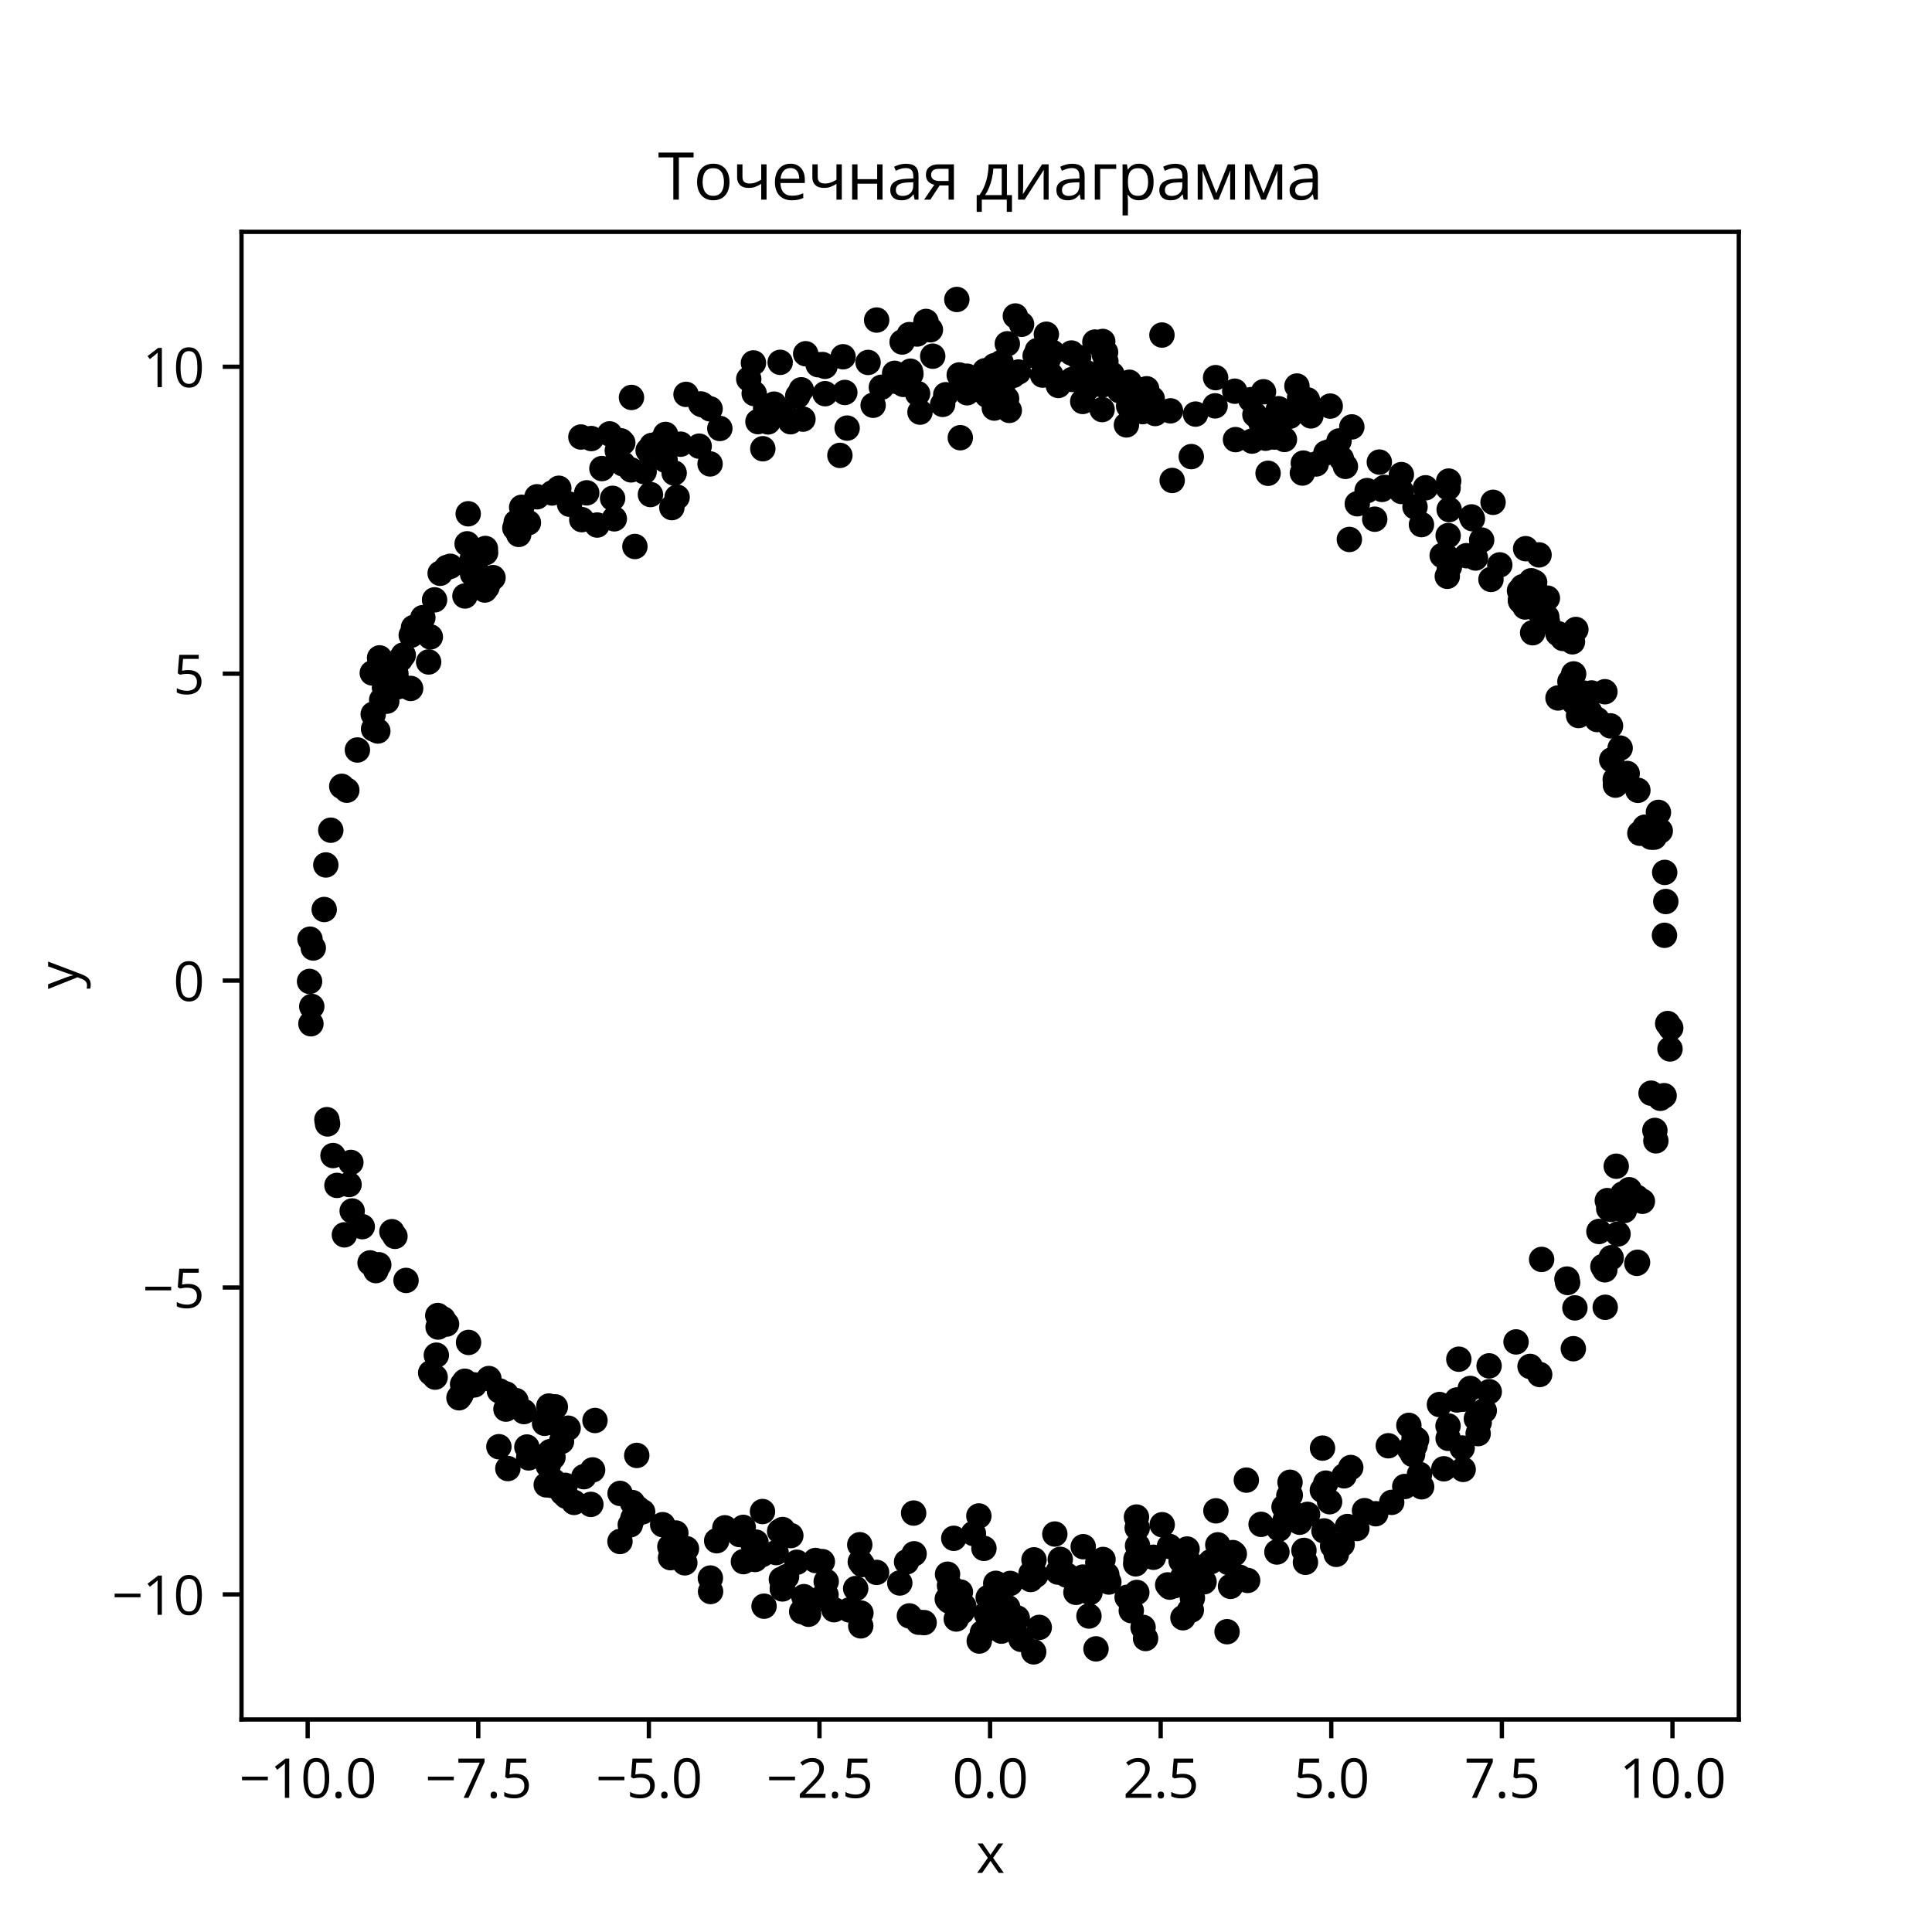 <?xml version="1.0" encoding="utf-8" standalone="no"?>
<!DOCTYPE svg PUBLIC "-//W3C//DTD SVG 1.1//EN"
  "http://www.w3.org/Graphics/SVG/1.1/DTD/svg11.dtd">
<svg xmlns:xlink="http://www.w3.org/1999/xlink" width="360pt" height="360pt" viewBox="0 0 360 360" xmlns="http://www.w3.org/2000/svg" version="1.1">
 <defs>
  <style type="text/css">*{stroke-linejoin: round; stroke-linecap: butt}</style>
 </defs>
 <g id="figure_1">
  <g id="patch_1">
   <path d="M 0 360 
L 360 360 
L 360 0 
L 0 0 
z
" style="fill: #ffffff"/>
  </g>
  <g id="axes_1">
   <g id="patch_2">
    <path d="M 45 320.4 
L 324 320.4 
L 324 43.2 
L 45 43.2 
z
" style="fill: #ffffff"/>
   </g>
   <g id="PathCollection_1">
    <defs>
     <path id="mf121dc013f" d="M 0 1.871 
C 0.496 1.871 0.972 1.674 1.323 1.323 
C 1.674 0.972 1.871 0.496 1.871 0 
C 1.871 -0.496 1.674 -0.972 1.323 -1.323 
C 0.972 -1.674 0.496 -1.871 0 -1.871 
C -0.496 -1.871 -0.972 -1.674 -1.323 -1.323 
C -1.674 -0.972 -1.871 -0.496 -1.871 0 
C -1.871 0.496 -1.674 0.972 -1.323 1.323 
C -0.972 1.674 -0.496 1.871 0 1.871 
z
" style="stroke: #000000"/>
    </defs>
    <g clip-path="url(#p786aabded3)">
     <use xlink:href="#mf121dc013f" x="309.367" y="154.829" style="stroke: #000000"/>
     <use xlink:href="#mf121dc013f" x="307.576" y="154.731" style="stroke: #000000"/>
     <use xlink:href="#mf121dc013f" x="204.015" y="63.738" style="stroke: #000000"/>
     <use xlink:href="#mf121dc013f" x="233.833" y="77.271" style="stroke: #000000"/>
     <use xlink:href="#mf121dc013f" x="309.024" y="151.376" style="stroke: #000000"/>
     <use xlink:href="#mf121dc013f" x="80.186" y="118.677" style="stroke: #000000"/>
     <use xlink:href="#mf121dc013f" x="297.602" y="134.077" style="stroke: #000000"/>
     <use xlink:href="#mf121dc013f" x="209.893" y="79.174" style="stroke: #000000"/>
     <use xlink:href="#mf121dc013f" x="218.097" y="76.552" style="stroke: #000000"/>
     <use xlink:href="#mf121dc013f" x="233.072" y="74.474" style="stroke: #000000"/>
     <use xlink:href="#mf121dc013f" x="83.269" y="105.733" style="stroke: #000000"/>
     <use xlink:href="#mf121dc013f" x="199.794" y="70.703" style="stroke: #000000"/>
     <use xlink:href="#mf121dc013f" x="210.431" y="71.227" style="stroke: #000000"/>
     <use xlink:href="#mf121dc013f" x="296.219" y="132.649" style="stroke: #000000"/>
     <use xlink:href="#mf121dc013f" x="244.263" y="77.495" style="stroke: #000000"/>
     <use xlink:href="#mf121dc013f" x="301.888" y="139.394" style="stroke: #000000"/>
     <use xlink:href="#mf121dc013f" x="295.086" y="129.141" style="stroke: #000000"/>
     <use xlink:href="#mf121dc013f" x="169.732" y="69.712" style="stroke: #000000"/>
     <use xlink:href="#mf121dc013f" x="270.03" y="94.954" style="stroke: #000000"/>
     <use xlink:href="#mf121dc013f" x="234.928" y="78.735" style="stroke: #000000"/>
     <use xlink:href="#mf121dc013f" x="114.15" y="92.857" style="stroke: #000000"/>
     <use xlink:href="#mf121dc013f" x="75.143" y="122.062" style="stroke: #000000"/>
     <use xlink:href="#mf121dc013f" x="142.664" y="76.044" style="stroke: #000000"/>
     <use xlink:href="#mf121dc013f" x="300.975" y="145.242" style="stroke: #000000"/>
     <use xlink:href="#mf121dc013f" x="245.252" y="86.45" style="stroke: #000000"/>
     <use xlink:href="#mf121dc013f" x="193.294" y="65.326" style="stroke: #000000"/>
     <use xlink:href="#mf121dc013f" x="190.358" y="60.424" style="stroke: #000000"/>
     <use xlink:href="#mf121dc013f" x="257.018" y="86.102" style="stroke: #000000"/>
     <use xlink:href="#mf121dc013f" x="120.769" y="83.936" style="stroke: #000000"/>
     <use xlink:href="#mf121dc013f" x="157.848" y="79.77" style="stroke: #000000"/>
     <use xlink:href="#mf121dc013f" x="261.133" y="91.577" style="stroke: #000000"/>
     <use xlink:href="#mf121dc013f" x="249.511" y="82.159" style="stroke: #000000"/>
     <use xlink:href="#mf121dc013f" x="237.46" y="81.44" style="stroke: #000000"/>
     <use xlink:href="#mf121dc013f" x="106.126" y="93.954" style="stroke: #000000"/>
     <use xlink:href="#mf121dc013f" x="226.51" y="70.369" style="stroke: #000000"/>
     <use xlink:href="#mf121dc013f" x="166.698" y="69.562" style="stroke: #000000"/>
     <use xlink:href="#mf121dc013f" x="120.026" y="87.889" style="stroke: #000000"/>
     <use xlink:href="#mf121dc013f" x="170.901" y="62.237" style="stroke: #000000"/>
     <use xlink:href="#mf121dc013f" x="293.005" y="119.591" style="stroke: #000000"/>
     <use xlink:href="#mf121dc013f" x="153.747" y="73.357" style="stroke: #000000"/>
     <use xlink:href="#mf121dc013f" x="194.711" y="69.098" style="stroke: #000000"/>
     <use xlink:href="#mf121dc013f" x="180.205" y="70.099" style="stroke: #000000"/>
     <use xlink:href="#mf121dc013f" x="294.143" y="133.328" style="stroke: #000000"/>
     <use xlink:href="#mf121dc013f" x="292.988" y="129.221" style="stroke: #000000"/>
     <use xlink:href="#mf121dc013f" x="250.697" y="86.903" style="stroke: #000000"/>
     <use xlink:href="#mf121dc013f" x="235.433" y="72.999" style="stroke: #000000"/>
     <use xlink:href="#mf121dc013f" x="242.681" y="88.143" style="stroke: #000000"/>
     <use xlink:href="#mf121dc013f" x="226.413" y="75.625" style="stroke: #000000"/>
     <use xlink:href="#mf121dc013f" x="283.345" y="112.011" style="stroke: #000000"/>
     <use xlink:href="#mf121dc013f" x="156.502" y="84.855" style="stroke: #000000"/>
     <use xlink:href="#mf121dc013f" x="230.218" y="81.915" style="stroke: #000000"/>
     <use xlink:href="#mf121dc013f" x="257.512" y="91.195" style="stroke: #000000"/>
     <use xlink:href="#mf121dc013f" x="310.15" y="174.281" style="stroke: #000000"/>
     <use xlink:href="#mf121dc013f" x="88.051" y="106.949" style="stroke: #000000"/>
     <use xlink:href="#mf121dc013f" x="149.308" y="72.633" style="stroke: #000000"/>
     <use xlink:href="#mf121dc013f" x="210.304" y="75.658" style="stroke: #000000"/>
     <use xlink:href="#mf121dc013f" x="185.3" y="68.133" style="stroke: #000000"/>
     <use xlink:href="#mf121dc013f" x="104.128" y="90.977" style="stroke: #000000"/>
     <use xlink:href="#mf121dc013f" x="63.682" y="146.52" style="stroke: #000000"/>
     <use xlink:href="#mf121dc013f" x="286.467" y="113.639" style="stroke: #000000"/>
     <use xlink:href="#mf121dc013f" x="60.411" y="169.474" style="stroke: #000000"/>
     <use xlink:href="#mf121dc013f" x="132.312" y="86.442" style="stroke: #000000"/>
     <use xlink:href="#mf121dc013f" x="290.311" y="130.055" style="stroke: #000000"/>
     <use xlink:href="#mf121dc013f" x="66.595" y="139.75" style="stroke: #000000"/>
     <use xlink:href="#mf121dc013f" x="285.986" y="112.973" style="stroke: #000000"/>
     <use xlink:href="#mf121dc013f" x="145.375" y="67.517" style="stroke: #000000"/>
     <use xlink:href="#mf121dc013f" x="164.229" y="72.165" style="stroke: #000000"/>
     <use xlink:href="#mf121dc013f" x="122.702" y="82.614" style="stroke: #000000"/>
     <use xlink:href="#mf121dc013f" x="269.526" y="103.706" style="stroke: #000000"/>
     <use xlink:href="#mf121dc013f" x="149.621" y="78.097" style="stroke: #000000"/>
     <use xlink:href="#mf121dc013f" x="261.125" y="88.434" style="stroke: #000000"/>
     <use xlink:href="#mf121dc013f" x="175.648" y="75.35" style="stroke: #000000"/>
     <use xlink:href="#mf121dc013f" x="238.984" y="77.698" style="stroke: #000000"/>
     <use xlink:href="#mf121dc013f" x="208.605" y="72.798" style="stroke: #000000"/>
     <use xlink:href="#mf121dc013f" x="307.638" y="155.987" style="stroke: #000000"/>
     <use xlink:href="#mf121dc013f" x="300.322" y="141.593" style="stroke: #000000"/>
     <use xlink:href="#mf121dc013f" x="206.067" y="67.357" style="stroke: #000000"/>
     <use xlink:href="#mf121dc013f" x="187.7" y="64.06" style="stroke: #000000"/>
     <use xlink:href="#mf121dc013f" x="201.98" y="71.554" style="stroke: #000000"/>
     <use xlink:href="#mf121dc013f" x="130.281" y="83.137" style="stroke: #000000"/>
     <use xlink:href="#mf121dc013f" x="201.753" y="74.805" style="stroke: #000000"/>
     <use xlink:href="#mf121dc013f" x="196.141" y="65.683" style="stroke: #000000"/>
     <use xlink:href="#mf121dc013f" x="169.439" y="62.347" style="stroke: #000000"/>
     <use xlink:href="#mf121dc013f" x="91.52" y="107.901" style="stroke: #000000"/>
     <use xlink:href="#mf121dc013f" x="285.587" y="117.9" style="stroke: #000000"/>
     <use xlink:href="#mf121dc013f" x="308.249" y="155.991" style="stroke: #000000"/>
     <use xlink:href="#mf121dc013f" x="69.545" y="133.081" style="stroke: #000000"/>
     <use xlink:href="#mf121dc013f" x="265.622" y="90.893" style="stroke: #000000"/>
     <use xlink:href="#mf121dc013f" x="126.821" y="82.767" style="stroke: #000000"/>
     <use xlink:href="#mf121dc013f" x="216.512" y="62.431" style="stroke: #000000"/>
     <use xlink:href="#mf121dc013f" x="207.203" y="69.757" style="stroke: #000000"/>
     <use xlink:href="#mf121dc013f" x="86.635" y="111.051" style="stroke: #000000"/>
     <use xlink:href="#mf121dc013f" x="290.298" y="118.067" style="stroke: #000000"/>
     <use xlink:href="#mf121dc013f" x="130.896" y="75.432" style="stroke: #000000"/>
     <use xlink:href="#mf121dc013f" x="70.403" y="136.215" style="stroke: #000000"/>
     <use xlink:href="#mf121dc013f" x="115.022" y="83.982" style="stroke: #000000"/>
     <use xlink:href="#mf121dc013f" x="90.34" y="109.942" style="stroke: #000000"/>
     <use xlink:href="#mf121dc013f" x="121.474" y="82.993" style="stroke: #000000"/>
     <use xlink:href="#mf121dc013f" x="221.978" y="85.08" style="stroke: #000000"/>
     <use xlink:href="#mf121dc013f" x="125.62" y="88.14" style="stroke: #000000"/>
     <use xlink:href="#mf121dc013f" x="269.834" y="90.904" style="stroke: #000000"/>
     <use xlink:href="#mf121dc013f" x="186.813" y="71.961" style="stroke: #000000"/>
     <use xlink:href="#mf121dc013f" x="123.934" y="85.735" style="stroke: #000000"/>
     <use xlink:href="#mf121dc013f" x="269.941" y="89.64" style="stroke: #000000"/>
     <use xlink:href="#mf121dc013f" x="293.638" y="117.292" style="stroke: #000000"/>
     <use xlink:href="#mf121dc013f" x="310.191" y="162.56" style="stroke: #000000"/>
     <use xlink:href="#mf121dc013f" x="284.169" y="113.1" style="stroke: #000000"/>
     <use xlink:href="#mf121dc013f" x="162.696" y="75.515" style="stroke: #000000"/>
     <use xlink:href="#mf121dc013f" x="288.336" y="111.452" style="stroke: #000000"/>
     <use xlink:href="#mf121dc013f" x="117.667" y="74.057" style="stroke: #000000"/>
     <use xlink:href="#mf121dc013f" x="167.969" y="71.385" style="stroke: #000000"/>
     <use xlink:href="#mf121dc013f" x="269.843" y="99.797" style="stroke: #000000"/>
     <use xlink:href="#mf121dc013f" x="74.71" y="127.779" style="stroke: #000000"/>
     <use xlink:href="#mf121dc013f" x="284.282" y="102.239" style="stroke: #000000"/>
     <use xlink:href="#mf121dc013f" x="166.574" y="71.001" style="stroke: #000000"/>
     <use xlink:href="#mf121dc013f" x="301.015" y="146.299" style="stroke: #000000"/>
     <use xlink:href="#mf121dc013f" x="235.767" y="79.261" style="stroke: #000000"/>
     <use xlink:href="#mf121dc013f" x="305.194" y="147.265" style="stroke: #000000"/>
     <use xlink:href="#mf121dc013f" x="141.232" y="78.562" style="stroke: #000000"/>
     <use xlink:href="#mf121dc013f" x="247.069" y="84.39" style="stroke: #000000"/>
     <use xlink:href="#mf121dc013f" x="147.307" y="78.585" style="stroke: #000000"/>
     <use xlink:href="#mf121dc013f" x="270.069" y="105.641" style="stroke: #000000"/>
     <use xlink:href="#mf121dc013f" x="243.615" y="74.504" style="stroke: #000000"/>
     <use xlink:href="#mf121dc013f" x="205.442" y="71.733" style="stroke: #000000"/>
     <use xlink:href="#mf121dc013f" x="87.979" y="104.247" style="stroke: #000000"/>
     <use xlink:href="#mf121dc013f" x="274.204" y="96.319" style="stroke: #000000"/>
     <use xlink:href="#mf121dc013f" x="288.326" y="115.76" style="stroke: #000000"/>
     <use xlink:href="#mf121dc013f" x="78.794" y="115.087" style="stroke: #000000"/>
     <use xlink:href="#mf121dc013f" x="114.469" y="96.674" style="stroke: #000000"/>
     <use xlink:href="#mf121dc013f" x="202.904" y="70.909" style="stroke: #000000"/>
     <use xlink:href="#mf121dc013f" x="310.397" y="167.984" style="stroke: #000000"/>
     <use xlink:href="#mf121dc013f" x="124.016" y="80.95" style="stroke: #000000"/>
     <use xlink:href="#mf121dc013f" x="126.169" y="92.638" style="stroke: #000000"/>
     <use xlink:href="#mf121dc013f" x="173.8" y="66.371" style="stroke: #000000"/>
     <use xlink:href="#mf121dc013f" x="169.649" y="69.171" style="stroke: #000000"/>
     <use xlink:href="#mf121dc013f" x="143.516" y="75.981" style="stroke: #000000"/>
     <use xlink:href="#mf121dc013f" x="303.202" y="144.126" style="stroke: #000000"/>
     <use xlink:href="#mf121dc013f" x="130.565" y="75.265" style="stroke: #000000"/>
     <use xlink:href="#mf121dc013f" x="291.226" y="118.964" style="stroke: #000000"/>
     <use xlink:href="#mf121dc013f" x="70.726" y="122.587" style="stroke: #000000"/>
     <use xlink:href="#mf121dc013f" x="140.392" y="67.622" style="stroke: #000000"/>
     <use xlink:href="#mf121dc013f" x="195.309" y="66.958" style="stroke: #000000"/>
     <use xlink:href="#mf121dc013f" x="153.287" y="67.936" style="stroke: #000000"/>
     <use xlink:href="#mf121dc013f" x="183.925" y="73.646" style="stroke: #000000"/>
     <use xlink:href="#mf121dc013f" x="189.78" y="69.317" style="stroke: #000000"/>
     <use xlink:href="#mf121dc013f" x="218.418" y="89.524" style="stroke: #000000"/>
     <use xlink:href="#mf121dc013f" x="251.892" y="79.547" style="stroke: #000000"/>
     <use xlink:href="#mf121dc013f" x="264.869" y="97.753" style="stroke: #000000"/>
     <use xlink:href="#mf121dc013f" x="161.755" y="67.535" style="stroke: #000000"/>
     <use xlink:href="#mf121dc013f" x="71.121" y="130.424" style="stroke: #000000"/>
     <use xlink:href="#mf121dc013f" x="110.18" y="81.718" style="stroke: #000000"/>
     <use xlink:href="#mf121dc013f" x="153.724" y="68.256" style="stroke: #000000"/>
     <use xlink:href="#mf121dc013f" x="172.546" y="59.898" style="stroke: #000000"/>
     <use xlink:href="#mf121dc013f" x="108.241" y="81.433" style="stroke: #000000"/>
     <use xlink:href="#mf121dc013f" x="256.163" y="96.744" style="stroke: #000000"/>
     <use xlink:href="#mf121dc013f" x="116.047" y="82.488" style="stroke: #000000"/>
     <use xlink:href="#mf121dc013f" x="189.196" y="58.88" style="stroke: #000000"/>
     <use xlink:href="#mf121dc013f" x="134.131" y="79.839" style="stroke: #000000"/>
     <use xlink:href="#mf121dc013f" x="150.128" y="65.917" style="stroke: #000000"/>
     <use xlink:href="#mf121dc013f" x="247.768" y="84.145" style="stroke: #000000"/>
     <use xlink:href="#mf121dc013f" x="60.71" y="161.171" style="stroke: #000000"/>
     <use xlink:href="#mf121dc013f" x="242.16" y="74.142" style="stroke: #000000"/>
     <use xlink:href="#mf121dc013f" x="238.23" y="76.16" style="stroke: #000000"/>
     <use xlink:href="#mf121dc013f" x="80.976" y="111.774" style="stroke: #000000"/>
     <use xlink:href="#mf121dc013f" x="113.59" y="80.847" style="stroke: #000000"/>
     <use xlink:href="#mf121dc013f" x="273.255" y="103.545" style="stroke: #000000"/>
     <use xlink:href="#mf121dc013f" x="116.048" y="86.42" style="stroke: #000000"/>
     <use xlink:href="#mf121dc013f" x="91.868" y="107.633" style="stroke: #000000"/>
     <use xlink:href="#mf121dc013f" x="83.91" y="105.52" style="stroke: #000000"/>
     <use xlink:href="#mf121dc013f" x="202.634" y="72.346" style="stroke: #000000"/>
     <use xlink:href="#mf121dc013f" x="173.369" y="61.448" style="stroke: #000000"/>
     <use xlink:href="#mf121dc013f" x="171.427" y="76.794" style="stroke: #000000"/>
     <use xlink:href="#mf121dc013f" x="277.82" y="107.968" style="stroke: #000000"/>
     <use xlink:href="#mf121dc013f" x="76.515" y="128.278" style="stroke: #000000"/>
     <use xlink:href="#mf121dc013f" x="188.792" y="69.95" style="stroke: #000000"/>
     <use xlink:href="#mf121dc013f" x="212.909" y="76.701" style="stroke: #000000"/>
     <use xlink:href="#mf121dc013f" x="283.137" y="110.079" style="stroke: #000000"/>
     <use xlink:href="#mf121dc013f" x="186.546" y="67.557" style="stroke: #000000"/>
     <use xlink:href="#mf121dc013f" x="111.264" y="97.833" style="stroke: #000000"/>
     <use xlink:href="#mf121dc013f" x="240.346" y="77.562" style="stroke: #000000"/>
     <use xlink:href="#mf121dc013f" x="72.068" y="130.655" style="stroke: #000000"/>
     <use xlink:href="#mf121dc013f" x="284.51" y="111.777" style="stroke: #000000"/>
     <use xlink:href="#mf121dc013f" x="118.303" y="101.832" style="stroke: #000000"/>
     <use xlink:href="#mf121dc013f" x="125.19" y="94.584" style="stroke: #000000"/>
     <use xlink:href="#mf121dc013f" x="293.225" y="125.575" style="stroke: #000000"/>
     <use xlink:href="#mf121dc013f" x="222.77" y="77.158" style="stroke: #000000"/>
     <use xlink:href="#mf121dc013f" x="108.407" y="96.827" style="stroke: #000000"/>
     <use xlink:href="#mf121dc013f" x="239.129" y="76.645" style="stroke: #000000"/>
     <use xlink:href="#mf121dc013f" x="76.628" y="118.359" style="stroke: #000000"/>
     <use xlink:href="#mf121dc013f" x="206.006" y="65.63" style="stroke: #000000"/>
     <use xlink:href="#mf121dc013f" x="87.243" y="95.735" style="stroke: #000000"/>
     <use xlink:href="#mf121dc013f" x="205.362" y="76.319" style="stroke: #000000"/>
     <use xlink:href="#mf121dc013f" x="300.097" y="135.256" style="stroke: #000000"/>
     <use xlink:href="#mf121dc013f" x="178.737" y="69.866" style="stroke: #000000"/>
     <use xlink:href="#mf121dc013f" x="82.017" y="106.826" style="stroke: #000000"/>
     <use xlink:href="#mf121dc013f" x="230.076" y="72.893" style="stroke: #000000"/>
     <use xlink:href="#mf121dc013f" x="58.373" y="176.644" style="stroke: #000000"/>
     <use xlink:href="#mf121dc013f" x="205.734" y="65.968" style="stroke: #000000"/>
     <use xlink:href="#mf121dc013f" x="95.937" y="98.398" style="stroke: #000000"/>
     <use xlink:href="#mf121dc013f" x="115.702" y="82.136" style="stroke: #000000"/>
     <use xlink:href="#mf121dc013f" x="192.884" y="66.315" style="stroke: #000000"/>
     <use xlink:href="#mf121dc013f" x="90.482" y="102.993" style="stroke: #000000"/>
     <use xlink:href="#mf121dc013f" x="211.861" y="72.589" style="stroke: #000000"/>
     <use xlink:href="#mf121dc013f" x="279.464" y="105.257" style="stroke: #000000"/>
     <use xlink:href="#mf121dc013f" x="197.2" y="71.825" style="stroke: #000000"/>
     <use xlink:href="#mf121dc013f" x="213.654" y="72.441" style="stroke: #000000"/>
     <use xlink:href="#mf121dc013f" x="287.533" y="113.026" style="stroke: #000000"/>
     <use xlink:href="#mf121dc013f" x="296.559" y="129.122" style="stroke: #000000"/>
     <use xlink:href="#mf121dc013f" x="74.577" y="122.876" style="stroke: #000000"/>
     <use xlink:href="#mf121dc013f" x="112.156" y="87.309" style="stroke: #000000"/>
     <use xlink:href="#mf121dc013f" x="61.636" y="154.697" style="stroke: #000000"/>
     <use xlink:href="#mf121dc013f" x="195.817" y="69.856" style="stroke: #000000"/>
     <use xlink:href="#mf121dc013f" x="274.933" y="103.981" style="stroke: #000000"/>
     <use xlink:href="#mf121dc013f" x="241.662" y="71.929" style="stroke: #000000"/>
     <use xlink:href="#mf121dc013f" x="278.209" y="93.598" style="stroke: #000000"/>
     <use xlink:href="#mf121dc013f" x="178.293" y="55.8" style="stroke: #000000"/>
     <use xlink:href="#mf121dc013f" x="247.868" y="75.668" style="stroke: #000000"/>
     <use xlink:href="#mf121dc013f" x="204.225" y="69.854" style="stroke: #000000"/>
     <use xlink:href="#mf121dc013f" x="249.947" y="85.455" style="stroke: #000000"/>
     <use xlink:href="#mf121dc013f" x="140.534" y="73.333" style="stroke: #000000"/>
     <use xlink:href="#mf121dc013f" x="157.097" y="66.478" style="stroke: #000000"/>
     <use xlink:href="#mf121dc013f" x="127.833" y="73.488" style="stroke: #000000"/>
     <use xlink:href="#mf121dc013f" x="102.882" y="91.859" style="stroke: #000000"/>
     <use xlink:href="#mf121dc013f" x="77.049" y="116.925" style="stroke: #000000"/>
     <use xlink:href="#mf121dc013f" x="187.564" y="74.289" style="stroke: #000000"/>
     <use xlink:href="#mf121dc013f" x="285.317" y="108.212" style="stroke: #000000"/>
     <use xlink:href="#mf121dc013f" x="183.535" y="69.087" style="stroke: #000000"/>
     <use xlink:href="#mf121dc013f" x="274.365" y="96.653" style="stroke: #000000"/>
     <use xlink:href="#mf121dc013f" x="254.74" y="91.414" style="stroke: #000000"/>
     <use xlink:href="#mf121dc013f" x="199.649" y="65.779" style="stroke: #000000"/>
     <use xlink:href="#mf121dc013f" x="168.331" y="71.629" style="stroke: #000000"/>
     <use xlink:href="#mf121dc013f" x="163.351" y="59.635" style="stroke: #000000"/>
     <use xlink:href="#mf121dc013f" x="109.326" y="91.83" style="stroke: #000000"/>
     <use xlink:href="#mf121dc013f" x="98.464" y="97.396" style="stroke: #000000"/>
     <use xlink:href="#mf121dc013f" x="188.066" y="76.472" style="stroke: #000000"/>
     <use xlink:href="#mf121dc013f" x="194.974" y="62.282" style="stroke: #000000"/>
     <use xlink:href="#mf121dc013f" x="242.857" y="86.287" style="stroke: #000000"/>
     <use xlink:href="#mf121dc013f" x="74.091" y="127.975" style="stroke: #000000"/>
     <use xlink:href="#mf121dc013f" x="292.531" y="127.007" style="stroke: #000000"/>
     <use xlink:href="#mf121dc013f" x="79.87" y="123.345" style="stroke: #000000"/>
     <use xlink:href="#mf121dc013f" x="180.209" y="73.184" style="stroke: #000000"/>
     <use xlink:href="#mf121dc013f" x="236.287" y="88.187" style="stroke: #000000"/>
     <use xlink:href="#mf121dc013f" x="283.72" y="109.323" style="stroke: #000000"/>
     <use xlink:href="#mf121dc013f" x="305.564" y="155.263" style="stroke: #000000"/>
     <use xlink:href="#mf121dc013f" x="143.111" y="78.617" style="stroke: #000000"/>
     <use xlink:href="#mf121dc013f" x="185.277" y="76.038" style="stroke: #000000"/>
     <use xlink:href="#mf121dc013f" x="285.96" y="108.516" style="stroke: #000000"/>
     <use xlink:href="#mf121dc013f" x="269.682" y="107.384" style="stroke: #000000"/>
     <use xlink:href="#mf121dc013f" x="97.206" y="94.523" style="stroke: #000000"/>
     <use xlink:href="#mf121dc013f" x="252.91" y="93.87" style="stroke: #000000"/>
     <use xlink:href="#mf121dc013f" x="168.097" y="63.727" style="stroke: #000000"/>
     <use xlink:href="#mf121dc013f" x="202.243" y="69.343" style="stroke: #000000"/>
     <use xlink:href="#mf121dc013f" x="205.48" y="63.626" style="stroke: #000000"/>
     <use xlink:href="#mf121dc013f" x="214.697" y="74.293" style="stroke: #000000"/>
     <use xlink:href="#mf121dc013f" x="117.591" y="87.554" style="stroke: #000000"/>
     <use xlink:href="#mf121dc013f" x="283.315" y="111.785" style="stroke: #000000"/>
     <use xlink:href="#mf121dc013f" x="142.141" y="83.617" style="stroke: #000000"/>
     <use xlink:href="#mf121dc013f" x="286.779" y="103.395" style="stroke: #000000"/>
     <use xlink:href="#mf121dc013f" x="69.61" y="135.837" style="stroke: #000000"/>
     <use xlink:href="#mf121dc013f" x="96.659" y="99.578" style="stroke: #000000"/>
     <use xlink:href="#mf121dc013f" x="235.814" y="81.655" style="stroke: #000000"/>
     <use xlink:href="#mf121dc013f" x="263.669" y="94.453" style="stroke: #000000"/>
     <use xlink:href="#mf121dc013f" x="132.318" y="76.182" style="stroke: #000000"/>
     <use xlink:href="#mf121dc013f" x="64.621" y="147.244" style="stroke: #000000"/>
     <use xlink:href="#mf121dc013f" x="215.25" y="77.053" style="stroke: #000000"/>
     <use xlink:href="#mf121dc013f" x="251.433" y="100.521" style="stroke: #000000"/>
     <use xlink:href="#mf121dc013f" x="146.053" y="76.747" style="stroke: #000000"/>
     <use xlink:href="#mf121dc013f" x="144.236" y="75.301" style="stroke: #000000"/>
     <use xlink:href="#mf121dc013f" x="176.227" y="73.553" style="stroke: #000000"/>
     <use xlink:href="#mf121dc013f" x="71.643" y="128.139" style="stroke: #000000"/>
     <use xlink:href="#mf121dc013f" x="194.277" y="69.894" style="stroke: #000000"/>
     <use xlink:href="#mf121dc013f" x="152.453" y="67.956" style="stroke: #000000"/>
     <use xlink:href="#mf121dc013f" x="306.506" y="154.131" style="stroke: #000000"/>
     <use xlink:href="#mf121dc013f" x="299.05" y="128.894" style="stroke: #000000"/>
     <use xlink:href="#mf121dc013f" x="233.295" y="82.19" style="stroke: #000000"/>
     <use xlink:href="#mf121dc013f" x="206.053" y="68.514" style="stroke: #000000"/>
     <use xlink:href="#mf121dc013f" x="258.004" y="90.814" style="stroke: #000000"/>
     <use xlink:href="#mf121dc013f" x="276.085" y="100.632" style="stroke: #000000"/>
     <use xlink:href="#mf121dc013f" x="69.368" y="125.396" style="stroke: #000000"/>
     <use xlink:href="#mf121dc013f" x="87.039" y="101.333" style="stroke: #000000"/>
     <use xlink:href="#mf121dc013f" x="157.421" y="73.13" style="stroke: #000000"/>
     <use xlink:href="#mf121dc013f" x="73.775" y="125.559" style="stroke: #000000"/>
     <use xlink:href="#mf121dc013f" x="88.569" y="105.596" style="stroke: #000000"/>
     <use xlink:href="#mf121dc013f" x="295.249" y="131.298" style="stroke: #000000"/>
     <use xlink:href="#mf121dc013f" x="183.809" y="70.326" style="stroke: #000000"/>
     <use xlink:href="#mf121dc013f" x="100.068" y="92.566" style="stroke: #000000"/>
     <use xlink:href="#mf121dc013f" x="170.981" y="73.338" style="stroke: #000000"/>
     <use xlink:href="#mf121dc013f" x="96.184" y="97.318" style="stroke: #000000"/>
     <use xlink:href="#mf121dc013f" x="148.652" y="73.759" style="stroke: #000000"/>
     <use xlink:href="#mf121dc013f" x="200.976" y="66.596" style="stroke: #000000"/>
     <use xlink:href="#mf121dc013f" x="178.941" y="81.56" style="stroke: #000000"/>
     <use xlink:href="#mf121dc013f" x="139.518" y="70.621" style="stroke: #000000"/>
     <use xlink:href="#mf121dc013f" x="179.323" y="71.717" style="stroke: #000000"/>
     <use xlink:href="#mf121dc013f" x="288.218" y="114.946" style="stroke: #000000"/>
     <use xlink:href="#mf121dc013f" x="90.443" y="102.202" style="stroke: #000000"/>
     <use xlink:href="#mf121dc013f" x="268.727" y="103.502" style="stroke: #000000"/>
     <use xlink:href="#mf121dc013f" x="239.335" y="81.885" style="stroke: #000000"/>
     <use xlink:href="#mf121dc013f" x="293.264" y="130.845" style="stroke: #000000"/>
     <use xlink:href="#mf121dc013f" x="90.75" y="109.395" style="stroke: #000000"/>
     <use xlink:href="#mf121dc013f" x="121.2" y="92.148" style="stroke: #000000"/>
     <use xlink:href="#mf121dc013f" x="251.694" y="273.449" style="stroke: #000000"/>
     <use xlink:href="#mf121dc013f" x="302.392" y="222.473" style="stroke: #000000"/>
     <use xlink:href="#mf121dc013f" x="193.652" y="303.239" style="stroke: #000000"/>
     <use xlink:href="#mf121dc013f" x="292.106" y="238.974" style="stroke: #000000"/>
     <use xlink:href="#mf121dc013f" x="62.784" y="220.882" style="stroke: #000000"/>
     <use xlink:href="#mf121dc013f" x="193.008" y="293.509" style="stroke: #000000"/>
     <use xlink:href="#mf121dc013f" x="102.774" y="276.783" style="stroke: #000000"/>
     <use xlink:href="#mf121dc013f" x="229.295" y="295.595" style="stroke: #000000"/>
     <use xlink:href="#mf121dc013f" x="268.219" y="261.714" style="stroke: #000000"/>
     <use xlink:href="#mf121dc013f" x="217.968" y="295.739" style="stroke: #000000"/>
     <use xlink:href="#mf121dc013f" x="287.258" y="234.674" style="stroke: #000000"/>
     <use xlink:href="#mf121dc013f" x="212.479" y="290.393" style="stroke: #000000"/>
     <use xlink:href="#mf121dc013f" x="81.572" y="245.126" style="stroke: #000000"/>
     <use xlink:href="#mf121dc013f" x="203.102" y="296.741" style="stroke: #000000"/>
     <use xlink:href="#mf121dc013f" x="273.963" y="258.718" style="stroke: #000000"/>
     <use xlink:href="#mf121dc013f" x="248.316" y="288.067" style="stroke: #000000"/>
     <use xlink:href="#mf121dc013f" x="185.543" y="295.031" style="stroke: #000000"/>
     <use xlink:href="#mf121dc013f" x="240.378" y="276.196" style="stroke: #000000"/>
     <use xlink:href="#mf121dc013f" x="145.277" y="285.338" style="stroke: #000000"/>
     <use xlink:href="#mf121dc013f" x="210.024" y="297.636" style="stroke: #000000"/>
     <use xlink:href="#mf121dc013f" x="214.924" y="290.173" style="stroke: #000000"/>
     <use xlink:href="#mf121dc013f" x="222.356" y="291.756" style="stroke: #000000"/>
     <use xlink:href="#mf121dc013f" x="101.782" y="276.682" style="stroke: #000000"/>
     <use xlink:href="#mf121dc013f" x="293.462" y="243.704" style="stroke: #000000"/>
     <use xlink:href="#mf121dc013f" x="269.04" y="273.688" style="stroke: #000000"/>
     <use xlink:href="#mf121dc013f" x="299.037" y="236.61" style="stroke: #000000"/>
     <use xlink:href="#mf121dc013f" x="247.038" y="276.359" style="stroke: #000000"/>
     <use xlink:href="#mf121dc013f" x="125.198" y="289.707" style="stroke: #000000"/>
     <use xlink:href="#mf121dc013f" x="67.5" y="228.569" style="stroke: #000000"/>
     <use xlink:href="#mf121dc013f" x="119.748" y="281.702" style="stroke: #000000"/>
     <use xlink:href="#mf121dc013f" x="62.052" y="215.321" style="stroke: #000000"/>
     <use xlink:href="#mf121dc013f" x="223.86" y="293.295" style="stroke: #000000"/>
     <use xlink:href="#mf121dc013f" x="149.788" y="297.513" style="stroke: #000000"/>
     <use xlink:href="#mf121dc013f" x="160.42" y="300.568" style="stroke: #000000"/>
     <use xlink:href="#mf121dc013f" x="226.92" y="287.858" style="stroke: #000000"/>
     <use xlink:href="#mf121dc013f" x="94.629" y="273.643" style="stroke: #000000"/>
     <use xlink:href="#mf121dc013f" x="239.262" y="280.798" style="stroke: #000000"/>
     <use xlink:href="#mf121dc013f" x="188.924" y="302.882" style="stroke: #000000"/>
     <use xlink:href="#mf121dc013f" x="186.597" y="303.936" style="stroke: #000000"/>
     <use xlink:href="#mf121dc013f" x="306.036" y="223.843" style="stroke: #000000"/>
     <use xlink:href="#mf121dc013f" x="216.556" y="284.11" style="stroke: #000000"/>
     <use xlink:href="#mf121dc013f" x="88.383" y="258.062" style="stroke: #000000"/>
     <use xlink:href="#mf121dc013f" x="153.233" y="290.986" style="stroke: #000000"/>
     <use xlink:href="#mf121dc013f" x="248.996" y="289.633" style="stroke: #000000"/>
     <use xlink:href="#mf121dc013f" x="256.344" y="282.061" style="stroke: #000000"/>
     <use xlink:href="#mf121dc013f" x="176.926" y="295.431" style="stroke: #000000"/>
     <use xlink:href="#mf121dc013f" x="220.425" y="301.444" style="stroke: #000000"/>
     <use xlink:href="#mf121dc013f" x="246.401" y="277.689" style="stroke: #000000"/>
     <use xlink:href="#mf121dc013f" x="220.813" y="291.823" style="stroke: #000000"/>
     <use xlink:href="#mf121dc013f" x="221.65" y="300.098" style="stroke: #000000"/>
     <use xlink:href="#mf121dc013f" x="118.704" y="281.347" style="stroke: #000000"/>
     <use xlink:href="#mf121dc013f" x="275.101" y="264.364" style="stroke: #000000"/>
     <use xlink:href="#mf121dc013f" x="263.222" y="271.004" style="stroke: #000000"/>
     <use xlink:href="#mf121dc013f" x="80.252" y="255.815" style="stroke: #000000"/>
     <use xlink:href="#mf121dc013f" x="286.894" y="256.119" style="stroke: #000000"/>
     <use xlink:href="#mf121dc013f" x="170.33" y="289.527" style="stroke: #000000"/>
     <use xlink:href="#mf121dc013f" x="192.106" y="293.222" style="stroke: #000000"/>
     <use xlink:href="#mf121dc013f" x="149.381" y="300.293" style="stroke: #000000"/>
     <use xlink:href="#mf121dc013f" x="86.612" y="257.376" style="stroke: #000000"/>
     <use xlink:href="#mf121dc013f" x="311.18" y="195.454" style="stroke: #000000"/>
     <use xlink:href="#mf121dc013f" x="172.199" y="302.35" style="stroke: #000000"/>
     <use xlink:href="#mf121dc013f" x="242.972" y="288.898" style="stroke: #000000"/>
     <use xlink:href="#mf121dc013f" x="102.232" y="263.458" style="stroke: #000000"/>
     <use xlink:href="#mf121dc013f" x="135.063" y="284.686" style="stroke: #000000"/>
     <use xlink:href="#mf121dc013f" x="218.854" y="295.464" style="stroke: #000000"/>
     <use xlink:href="#mf121dc013f" x="201.844" y="288.204" style="stroke: #000000"/>
     <use xlink:href="#mf121dc013f" x="65.041" y="220.716" style="stroke: #000000"/>
     <use xlink:href="#mf121dc013f" x="228.643" y="304.043" style="stroke: #000000"/>
     <use xlink:href="#mf121dc013f" x="105.308" y="276.768" style="stroke: #000000"/>
     <use xlink:href="#mf121dc013f" x="238.34" y="284.913" style="stroke: #000000"/>
     <use xlink:href="#mf121dc013f" x="168.927" y="291.03" style="stroke: #000000"/>
     <use xlink:href="#mf121dc013f" x="282.493" y="250.046" style="stroke: #000000"/>
     <use xlink:href="#mf121dc013f" x="250.097" y="287.77" style="stroke: #000000"/>
     <use xlink:href="#mf121dc013f" x="229.716" y="289.305" style="stroke: #000000"/>
     <use xlink:href="#mf121dc013f" x="57.936" y="190.76" style="stroke: #000000"/>
     <use xlink:href="#mf121dc013f" x="197.565" y="290.561" style="stroke: #000000"/>
     <use xlink:href="#mf121dc013f" x="105.859" y="266.117" style="stroke: #000000"/>
     <use xlink:href="#mf121dc013f" x="213.462" y="305.312" style="stroke: #000000"/>
     <use xlink:href="#mf121dc013f" x="232.481" y="294.492" style="stroke: #000000"/>
     <use xlink:href="#mf121dc013f" x="65.379" y="216.599" style="stroke: #000000"/>
     <use xlink:href="#mf121dc013f" x="57.682" y="182.875" style="stroke: #000000"/>
     <use xlink:href="#mf121dc013f" x="269.82" y="265.695" style="stroke: #000000"/>
     <use xlink:href="#mf121dc013f" x="181.384" y="285.749" style="stroke: #000000"/>
     <use xlink:href="#mf121dc013f" x="185.558" y="297.88" style="stroke: #000000"/>
     <use xlink:href="#mf121dc013f" x="145.774" y="296.021" style="stroke: #000000"/>
     <use xlink:href="#mf121dc013f" x="102.955" y="265.129" style="stroke: #000000"/>
     <use xlink:href="#mf121dc013f" x="86.798" y="258.587" style="stroke: #000000"/>
     <use xlink:href="#mf121dc013f" x="160.389" y="302.957" style="stroke: #000000"/>
     <use xlink:href="#mf121dc013f" x="269.837" y="268.016" style="stroke: #000000"/>
     <use xlink:href="#mf121dc013f" x="158.275" y="299.99" style="stroke: #000000"/>
     <use xlink:href="#mf121dc013f" x="176.835" y="298.316" style="stroke: #000000"/>
     <use xlink:href="#mf121dc013f" x="305.005" y="223.111" style="stroke: #000000"/>
     <use xlink:href="#mf121dc013f" x="103.478" y="262.143" style="stroke: #000000"/>
     <use xlink:href="#mf121dc013f" x="152.884" y="297.859" style="stroke: #000000"/>
     <use xlink:href="#mf121dc013f" x="153.954" y="294.686" style="stroke: #000000"/>
     <use xlink:href="#mf121dc013f" x="104.628" y="268.598" style="stroke: #000000"/>
     <use xlink:href="#mf121dc013f" x="70.58" y="235.668" style="stroke: #000000"/>
     <use xlink:href="#mf121dc013f" x="160.677" y="291.528" style="stroke: #000000"/>
     <use xlink:href="#mf121dc013f" x="150.661" y="300.791" style="stroke: #000000"/>
     <use xlink:href="#mf121dc013f" x="204.222" y="307.243" style="stroke: #000000"/>
     <use xlink:href="#mf121dc013f" x="186.873" y="301.221" style="stroke: #000000"/>
     <use xlink:href="#mf121dc013f" x="211.827" y="296.729" style="stroke: #000000"/>
     <use xlink:href="#mf121dc013f" x="142.081" y="281.654" style="stroke: #000000"/>
     <use xlink:href="#mf121dc013f" x="86.198" y="257.944" style="stroke: #000000"/>
     <use xlink:href="#mf121dc013f" x="61.038" y="209.424" style="stroke: #000000"/>
     <use xlink:href="#mf121dc013f" x="140.697" y="290.587" style="stroke: #000000"/>
     <use xlink:href="#mf121dc013f" x="246.434" y="269.834" style="stroke: #000000"/>
     <use xlink:href="#mf121dc013f" x="110.425" y="273.895" style="stroke: #000000"/>
     <use xlink:href="#mf121dc013f" x="297.935" y="229.47" style="stroke: #000000"/>
     <use xlink:href="#mf121dc013f" x="211.903" y="284.704" style="stroke: #000000"/>
     <use xlink:href="#mf121dc013f" x="73.593" y="230.373" style="stroke: #000000"/>
     <use xlink:href="#mf121dc013f" x="277.499" y="259.323" style="stroke: #000000"/>
     <use xlink:href="#mf121dc013f" x="106.96" y="279.95" style="stroke: #000000"/>
     <use xlink:href="#mf121dc013f" x="117.932" y="282.897" style="stroke: #000000"/>
     <use xlink:href="#mf121dc013f" x="246.705" y="285.266" style="stroke: #000000"/>
     <use xlink:href="#mf121dc013f" x="252.829" y="284.818" style="stroke: #000000"/>
     <use xlink:href="#mf121dc013f" x="239.478" y="283.254" style="stroke: #000000"/>
     <use xlink:href="#mf121dc013f" x="308.549" y="212.58" style="stroke: #000000"/>
     <use xlink:href="#mf121dc013f" x="204.557" y="291.2" style="stroke: #000000"/>
     <use xlink:href="#mf121dc013f" x="291.976" y="238.334" style="stroke: #000000"/>
     <use xlink:href="#mf121dc013f" x="243.641" y="282.181" style="stroke: #000000"/>
     <use xlink:href="#mf121dc013f" x="117.847" y="279.985" style="stroke: #000000"/>
     <use xlink:href="#mf121dc013f" x="57.765" y="175.004" style="stroke: #000000"/>
     <use xlink:href="#mf121dc013f" x="127.607" y="291.21" style="stroke: #000000"/>
     <use xlink:href="#mf121dc013f" x="263.679" y="269.345" style="stroke: #000000"/>
     <use xlink:href="#mf121dc013f" x="151.956" y="290.777" style="stroke: #000000"/>
     <use xlink:href="#mf121dc013f" x="243.25" y="291.113" style="stroke: #000000"/>
     <use xlink:href="#mf121dc013f" x="124.825" y="288.206" style="stroke: #000000"/>
     <use xlink:href="#mf121dc013f" x="232.235" y="275.798" style="stroke: #000000"/>
     <use xlink:href="#mf121dc013f" x="307.652" y="203.699" style="stroke: #000000"/>
     <use xlink:href="#mf121dc013f" x="275.431" y="267.133" style="stroke: #000000"/>
     <use xlink:href="#mf121dc013f" x="142.37" y="299.289" style="stroke: #000000"/>
     <use xlink:href="#mf121dc013f" x="205.53" y="290.586" style="stroke: #000000"/>
     <use xlink:href="#mf121dc013f" x="192.048" y="294.319" style="stroke: #000000"/>
     <use xlink:href="#mf121dc013f" x="202.913" y="301.124" style="stroke: #000000"/>
     <use xlink:href="#mf121dc013f" x="217.907" y="288.159" style="stroke: #000000"/>
     <use xlink:href="#mf121dc013f" x="264.5" y="274.726" style="stroke: #000000"/>
     <use xlink:href="#mf121dc013f" x="298.675" y="235.991" style="stroke: #000000"/>
     <use xlink:href="#mf121dc013f" x="132.407" y="296.555" style="stroke: #000000"/>
     <use xlink:href="#mf121dc013f" x="189.551" y="301.496" style="stroke: #000000"/>
     <use xlink:href="#mf121dc013f" x="148.489" y="291.1" style="stroke: #000000"/>
     <use xlink:href="#mf121dc013f" x="299.499" y="223.716" style="stroke: #000000"/>
     <use xlink:href="#mf121dc013f" x="142.05" y="289.658" style="stroke: #000000"/>
     <use xlink:href="#mf121dc013f" x="301.16" y="217.307" style="stroke: #000000"/>
     <use xlink:href="#mf121dc013f" x="198.754" y="293.493" style="stroke: #000000"/>
     <use xlink:href="#mf121dc013f" x="259.327" y="279.939" style="stroke: #000000"/>
     <use xlink:href="#mf121dc013f" x="220.274" y="294.032" style="stroke: #000000"/>
     <use xlink:href="#mf121dc013f" x="308.36" y="210.639" style="stroke: #000000"/>
     <use xlink:href="#mf121dc013f" x="192.669" y="290.652" style="stroke: #000000"/>
     <use xlink:href="#mf121dc013f" x="102.277" y="261.996" style="stroke: #000000"/>
     <use xlink:href="#mf121dc013f" x="94.295" y="259.746" style="stroke: #000000"/>
     <use xlink:href="#mf121dc013f" x="241.242" y="282.194" style="stroke: #000000"/>
     <use xlink:href="#mf121dc013f" x="309.382" y="204.653" style="stroke: #000000"/>
     <use xlink:href="#mf121dc013f" x="200.487" y="296.71" style="stroke: #000000"/>
     <use xlink:href="#mf121dc013f" x="137.799" y="285.94" style="stroke: #000000"/>
     <use xlink:href="#mf121dc013f" x="221.985" y="300.011" style="stroke: #000000"/>
     <use xlink:href="#mf121dc013f" x="70.04" y="236.757" style="stroke: #000000"/>
     <use xlink:href="#mf121dc013f" x="163.337" y="292.992" style="stroke: #000000"/>
     <use xlink:href="#mf121dc013f" x="299.758" y="225.208" style="stroke: #000000"/>
     <use xlink:href="#mf121dc013f" x="124.946" y="290.248" style="stroke: #000000"/>
     <use xlink:href="#mf121dc013f" x="170.243" y="281.938" style="stroke: #000000"/>
     <use xlink:href="#mf121dc013f" x="169.453" y="301.099" style="stroke: #000000"/>
     <use xlink:href="#mf121dc013f" x="85.521" y="260.456" style="stroke: #000000"/>
     <use xlink:href="#mf121dc013f" x="98.178" y="269.633" style="stroke: #000000"/>
     <use xlink:href="#mf121dc013f" x="118.826" y="281.046" style="stroke: #000000"/>
     <use xlink:href="#mf121dc013f" x="250.452" y="274.996" style="stroke: #000000"/>
     <use xlink:href="#mf121dc013f" x="81.305" y="252.514" style="stroke: #000000"/>
     <use xlink:href="#mf121dc013f" x="192.609" y="307.8" style="stroke: #000000"/>
     <use xlink:href="#mf121dc013f" x="140.29" y="287.656" style="stroke: #000000"/>
     <use xlink:href="#mf121dc013f" x="187.779" y="299.545" style="stroke: #000000"/>
     <use xlink:href="#mf121dc013f" x="133.542" y="287.093" style="stroke: #000000"/>
     <use xlink:href="#mf121dc013f" x="226.567" y="281.521" style="stroke: #000000"/>
     <use xlink:href="#mf121dc013f" x="217.582" y="295.324" style="stroke: #000000"/>
     <use xlink:href="#mf121dc013f" x="276.572" y="262.849" style="stroke: #000000"/>
     <use xlink:href="#mf121dc013f" x="183.787" y="300.704" style="stroke: #000000"/>
     <use xlink:href="#mf121dc013f" x="272.637" y="273.803" style="stroke: #000000"/>
     <use xlink:href="#mf121dc013f" x="82.549" y="245.771" style="stroke: #000000"/>
     <use xlink:href="#mf121dc013f" x="197.135" y="292.937" style="stroke: #000000"/>
     <use xlink:href="#mf121dc013f" x="101.473" y="265.211" style="stroke: #000000"/>
     <use xlink:href="#mf121dc013f" x="94.276" y="262.567" style="stroke: #000000"/>
     <use xlink:href="#mf121dc013f" x="167.663" y="294.966" style="stroke: #000000"/>
     <use xlink:href="#mf121dc013f" x="264.902" y="277.044" style="stroke: #000000"/>
     <use xlink:href="#mf121dc013f" x="196.552" y="285.846" style="stroke: #000000"/>
     <use xlink:href="#mf121dc013f" x="118.651" y="271.198" style="stroke: #000000"/>
     <use xlink:href="#mf121dc013f" x="293.169" y="251.313" style="stroke: #000000"/>
     <use xlink:href="#mf121dc013f" x="110.099" y="280.32" style="stroke: #000000"/>
     <use xlink:href="#mf121dc013f" x="210.799" y="300.12" style="stroke: #000000"/>
     <use xlink:href="#mf121dc013f" x="222.186" y="297.749" style="stroke: #000000"/>
     <use xlink:href="#mf121dc013f" x="202.469" y="294.673" style="stroke: #000000"/>
     <use xlink:href="#mf121dc013f" x="237.935" y="289.195" style="stroke: #000000"/>
     <use xlink:href="#mf121dc013f" x="153.919" y="297.175" style="stroke: #000000"/>
     <use xlink:href="#mf121dc013f" x="300.165" y="225.349" style="stroke: #000000"/>
     <use xlink:href="#mf121dc013f" x="272.455" y="269.817" style="stroke: #000000"/>
     <use xlink:href="#mf121dc013f" x="171.185" y="302.278" style="stroke: #000000"/>
     <use xlink:href="#mf121dc013f" x="138.492" y="284.604" style="stroke: #000000"/>
     <use xlink:href="#mf121dc013f" x="97.631" y="263.031" style="stroke: #000000"/>
     <use xlink:href="#mf121dc013f" x="240.43" y="278.599" style="stroke: #000000"/>
     <use xlink:href="#mf121dc013f" x="212.995" y="303.238" style="stroke: #000000"/>
     <use xlink:href="#mf121dc013f" x="138.528" y="290.986" style="stroke: #000000"/>
     <use xlink:href="#mf121dc013f" x="91.094" y="256.872" style="stroke: #000000"/>
     <use xlink:href="#mf121dc013f" x="211.619" y="291.398" style="stroke: #000000"/>
     <use xlink:href="#mf121dc013f" x="254.259" y="281.489" style="stroke: #000000"/>
     <use xlink:href="#mf121dc013f" x="211.968" y="288.023" style="stroke: #000000"/>
     <use xlink:href="#mf121dc013f" x="103.04" y="271.526" style="stroke: #000000"/>
     <use xlink:href="#mf121dc013f" x="310.75" y="190.724" style="stroke: #000000"/>
     <use xlink:href="#mf121dc013f" x="160.205" y="287.838" style="stroke: #000000"/>
     <use xlink:href="#mf121dc013f" x="310.085" y="204.167" style="stroke: #000000"/>
     <use xlink:href="#mf121dc013f" x="145.796" y="296.07" style="stroke: #000000"/>
     <use xlink:href="#mf121dc013f" x="184.137" y="297.678" style="stroke: #000000"/>
     <use xlink:href="#mf121dc013f" x="305" y="235.405" style="stroke: #000000"/>
     <use xlink:href="#mf121dc013f" x="108.792" y="275.161" style="stroke: #000000"/>
     <use xlink:href="#mf121dc013f" x="93.056" y="259.173" style="stroke: #000000"/>
     <use xlink:href="#mf121dc013f" x="83.205" y="246.72" style="stroke: #000000"/>
     <use xlink:href="#mf121dc013f" x="220.087" y="290.855" style="stroke: #000000"/>
     <use xlink:href="#mf121dc013f" x="206.233" y="293.429" style="stroke: #000000"/>
     <use xlink:href="#mf121dc013f" x="183.342" y="288.517" style="stroke: #000000"/>
     <use xlink:href="#mf121dc013f" x="65.623" y="225.644" style="stroke: #000000"/>
     <use xlink:href="#mf121dc013f" x="105.494" y="278.803" style="stroke: #000000"/>
     <use xlink:href="#mf121dc013f" x="230.998" y="293.904" style="stroke: #000000"/>
     <use xlink:href="#mf121dc013f" x="64.173" y="230.095" style="stroke: #000000"/>
     <use xlink:href="#mf121dc013f" x="176.561" y="293.331" style="stroke: #000000"/>
     <use xlink:href="#mf121dc013f" x="177.721" y="286.641" style="stroke: #000000"/>
     <use xlink:href="#mf121dc013f" x="179.249" y="300.356" style="stroke: #000000"/>
     <use xlink:href="#mf121dc013f" x="240.158" y="278.68" style="stroke: #000000"/>
     <use xlink:href="#mf121dc013f" x="275.631" y="265.054" style="stroke: #000000"/>
     <use xlink:href="#mf121dc013f" x="123.482" y="284.101" style="stroke: #000000"/>
     <use xlink:href="#mf121dc013f" x="178.186" y="301.676" style="stroke: #000000"/>
     <use xlink:href="#mf121dc013f" x="301.821" y="225.131" style="stroke: #000000"/>
     <use xlink:href="#mf121dc013f" x="299.107" y="243.591" style="stroke: #000000"/>
     <use xlink:href="#mf121dc013f" x="262.642" y="270.021" style="stroke: #000000"/>
     <use xlink:href="#mf121dc013f" x="103.194" y="276.006" style="stroke: #000000"/>
     <use xlink:href="#mf121dc013f" x="92.96" y="269.575" style="stroke: #000000"/>
     <use xlink:href="#mf121dc013f" x="125.933" y="285.654" style="stroke: #000000"/>
     <use xlink:href="#mf121dc013f" x="251.076" y="284.446" style="stroke: #000000"/>
     <use xlink:href="#mf121dc013f" x="160.306" y="291.021" style="stroke: #000000"/>
     <use xlink:href="#mf121dc013f" x="98.513" y="271.659" style="stroke: #000000"/>
     <use xlink:href="#mf121dc013f" x="211.676" y="290.537" style="stroke: #000000"/>
     <use xlink:href="#mf121dc013f" x="104.838" y="278.185" style="stroke: #000000"/>
     <use xlink:href="#mf121dc013f" x="263.494" y="267.922" style="stroke: #000000"/>
     <use xlink:href="#mf121dc013f" x="277.472" y="254.508" style="stroke: #000000"/>
     <use xlink:href="#mf121dc013f" x="145.83" y="285.003" style="stroke: #000000"/>
     <use xlink:href="#mf121dc013f" x="179.59" y="299.253" style="stroke: #000000"/>
     <use xlink:href="#mf121dc013f" x="262.522" y="265.596" style="stroke: #000000"/>
     <use xlink:href="#mf121dc013f" x="211.765" y="282.679" style="stroke: #000000"/>
     <use xlink:href="#mf121dc013f" x="206.621" y="294.786" style="stroke: #000000"/>
     <use xlink:href="#mf121dc013f" x="110.868" y="264.689" style="stroke: #000000"/>
     <use xlink:href="#mf121dc013f" x="272.625" y="260.719" style="stroke: #000000"/>
     <use xlink:href="#mf121dc013f" x="132.37" y="294.043" style="stroke: #000000"/>
     <use xlink:href="#mf121dc013f" x="85.886" y="259.934" style="stroke: #000000"/>
     <use xlink:href="#mf121dc013f" x="302.675" y="225.564" style="stroke: #000000"/>
     <use xlink:href="#mf121dc013f" x="300.219" y="234.359" style="stroke: #000000"/>
     <use xlink:href="#mf121dc013f" x="144.62" y="289.303" style="stroke: #000000"/>
     <use xlink:href="#mf121dc013f" x="261.758" y="276.984" style="stroke: #000000"/>
     <use xlink:href="#mf121dc013f" x="271.832" y="253.268" style="stroke: #000000"/>
     <use xlink:href="#mf121dc013f" x="159.446" y="296.006" style="stroke: #000000"/>
     <use xlink:href="#mf121dc013f" x="73.027" y="229.508" style="stroke: #000000"/>
     <use xlink:href="#mf121dc013f" x="147.359" y="286.131" style="stroke: #000000"/>
     <use xlink:href="#mf121dc013f" x="247.752" y="279.825" style="stroke: #000000"/>
     <use xlink:href="#mf121dc013f" x="87.311" y="250.141" style="stroke: #000000"/>
     <use xlink:href="#mf121dc013f" x="221.195" y="288.64" style="stroke: #000000"/>
     <use xlink:href="#mf121dc013f" x="225.603" y="291.004" style="stroke: #000000"/>
     <use xlink:href="#mf121dc013f" x="102.144" y="273.088" style="stroke: #000000"/>
     <use xlink:href="#mf121dc013f" x="311.318" y="191.537" style="stroke: #000000"/>
     <use xlink:href="#mf121dc013f" x="115.54" y="278.275" style="stroke: #000000"/>
     <use xlink:href="#mf121dc013f" x="242.155" y="283.646" style="stroke: #000000"/>
     <use xlink:href="#mf121dc013f" x="201.762" y="293.869" style="stroke: #000000"/>
     <use xlink:href="#mf121dc013f" x="81.083" y="256.609" style="stroke: #000000"/>
     <use xlink:href="#mf121dc013f" x="303.573" y="221.687" style="stroke: #000000"/>
     <use xlink:href="#mf121dc013f" x="102.527" y="270.489" style="stroke: #000000"/>
     <use xlink:href="#mf121dc013f" x="127.911" y="288.58" style="stroke: #000000"/>
     <use xlink:href="#mf121dc013f" x="184.896" y="297.566" style="stroke: #000000"/>
     <use xlink:href="#mf121dc013f" x="115.522" y="287.233" style="stroke: #000000"/>
     <use xlink:href="#mf121dc013f" x="258.691" y="269.395" style="stroke: #000000"/>
     <use xlink:href="#mf121dc013f" x="146.569" y="293.778" style="stroke: #000000"/>
     <use xlink:href="#mf121dc013f" x="228.889" y="291.145" style="stroke: #000000"/>
     <use xlink:href="#mf121dc013f" x="234.987" y="284.041" style="stroke: #000000"/>
     <use xlink:href="#mf121dc013f" x="68.954" y="235.322" style="stroke: #000000"/>
     <use xlink:href="#mf121dc013f" x="183.061" y="304.22" style="stroke: #000000"/>
     <use xlink:href="#mf121dc013f" x="305.132" y="235.205" style="stroke: #000000"/>
     <use xlink:href="#mf121dc013f" x="75.658" y="238.589" style="stroke: #000000"/>
     <use xlink:href="#mf121dc013f" x="224.355" y="294.745" style="stroke: #000000"/>
     <use xlink:href="#mf121dc013f" x="271.486" y="260.859" style="stroke: #000000"/>
     <use xlink:href="#mf121dc013f" x="58.094" y="187.538" style="stroke: #000000"/>
     <use xlink:href="#mf121dc013f" x="117.443" y="284.129" style="stroke: #000000"/>
     <use xlink:href="#mf121dc013f" x="263.968" y="268.239" style="stroke: #000000"/>
     <use xlink:href="#mf121dc013f" x="96.135" y="260.981" style="stroke: #000000"/>
     <use xlink:href="#mf121dc013f" x="301.494" y="229.927" style="stroke: #000000"/>
     <use xlink:href="#mf121dc013f" x="182.468" y="305.782" style="stroke: #000000"/>
     <use xlink:href="#mf121dc013f" x="182.398" y="282.475" style="stroke: #000000"/>
     <use xlink:href="#mf121dc013f" x="190.257" y="305.472" style="stroke: #000000"/>
     <use xlink:href="#mf121dc013f" x="285.104" y="254.614" style="stroke: #000000"/>
     <use xlink:href="#mf121dc013f" x="188.24" y="295.05" style="stroke: #000000"/>
     <use xlink:href="#mf121dc013f" x="176.512" y="297.958" style="stroke: #000000"/>
     <use xlink:href="#mf121dc013f" x="155.403" y="299.946" style="stroke: #000000"/>
     <use xlink:href="#mf121dc013f" x="229.993" y="289.557" style="stroke: #000000"/>
     <use xlink:href="#mf121dc013f" x="60.908" y="208.635" style="stroke: #000000"/>
     <use xlink:href="#mf121dc013f" x="145.598" y="294.286" style="stroke: #000000"/>
     <use xlink:href="#mf121dc013f" x="81.633" y="247.278" style="stroke: #000000"/>
     <use xlink:href="#mf121dc013f" x="178.961" y="296.646" style="stroke: #000000"/>
     <use xlink:href="#mf121dc013f" x="140.863" y="287.352" style="stroke: #000000"/>
    </g>
   </g>
   <g id="matplotlib.axis_1">
    <g id="xtick_1">
     <g id="line2d_1">
      <defs>
       <path id="m3d4e7156cd" d="M 0 0 
L 0 3.5 
" style="stroke: #000000; stroke-width: 0.8"/>
      </defs>
      <g>
       <use xlink:href="#m3d4e7156cd" x="57.329" y="320.4" style="stroke: #000000; stroke-width: 0.8"/>
      </g>
     </g>
     <g id="text_1">
      <!-- −10.0 -->
      <g transform="translate(44.581 334.998) scale(0.1 -0.1)">
       <defs>
        <path id="OpenSans-Regular-2212" d="M 322 2044 
L 322 2469 
L 3331 2469 
L 3331 2044 
L 322 2044 
z
" transform="scale(0.016)"/>
        <path id="OpenSans-Regular-31" d="M 2247 0 
L 1741 0 
L 1741 3238 
Q 1741 3422 1742 3555 
Q 1744 3688 1748 3798 
Q 1753 3909 1763 4025 
Q 1666 3925 1581 3854 
Q 1497 3784 1372 3681 
L 850 3263 
L 578 3616 
L 1816 4569 
L 2247 4569 
L 2247 0 
z
" transform="scale(0.016)"/>
        <path id="OpenSans-Regular-30" d="M 3334 2291 
Q 3334 1734 3250 1296 
Q 3166 859 2984 556 
Q 2803 253 2515 95 
Q 2228 -63 1825 -63 
Q 1316 -63 983 215 
Q 650 494 486 1020 
Q 322 1547 322 2291 
Q 322 3022 470 3548 
Q 619 4075 950 4358 
Q 1281 4641 1825 4641 
Q 2341 4641 2675 4361 
Q 3009 4081 3171 3554 
Q 3334 3028 3334 2291 
z
M 844 2291 
Q 844 1653 941 1228 
Q 1038 803 1255 592 
Q 1472 381 1825 381 
Q 2178 381 2395 590 
Q 2613 800 2711 1225 
Q 2809 1650 2809 2291 
Q 2809 2919 2712 3342 
Q 2616 3766 2400 3980 
Q 2184 4194 1825 4194 
Q 1466 4194 1250 3980 
Q 1034 3766 939 3342 
Q 844 2919 844 2291 
z
" transform="scale(0.016)"/>
        <path id="OpenSans-Regular-2e" d="M 469 325 
Q 469 544 575 636 
Q 681 728 834 728 
Q 994 728 1103 636 
Q 1213 544 1213 325 
Q 1213 109 1103 10 
Q 994 -88 834 -88 
Q 681 -88 575 10 
Q 469 109 469 325 
z
" transform="scale(0.016)"/>
       </defs>
       <use xlink:href="#OpenSans-Regular-2212"/>
       <use xlink:href="#OpenSans-Regular-31" x="57.178"/>
       <use xlink:href="#OpenSans-Regular-30" x="114.355"/>
       <use xlink:href="#OpenSans-Regular-2e" x="171.533"/>
       <use xlink:href="#OpenSans-Regular-30" x="197.803"/>
      </g>
     </g>
    </g>
    <g id="xtick_2">
     <g id="line2d_2">
      <g>
       <use xlink:href="#m3d4e7156cd" x="89.118" y="320.4" style="stroke: #000000; stroke-width: 0.8"/>
      </g>
     </g>
     <g id="text_2">
      <!-- −7.5 -->
      <g transform="translate(79.229 334.998) scale(0.1 -0.1)">
       <defs>
        <path id="OpenSans-Regular-37" d="M 906 0 
L 2781 4094 
L 291 4094 
L 291 4569 
L 3338 4569 
L 3338 4169 
L 1475 0 
L 906 0 
z
" transform="scale(0.016)"/>
        <path id="OpenSans-Regular-35" d="M 1759 2794 
Q 2225 2794 2569 2636 
Q 2913 2478 3102 2178 
Q 3291 1878 3291 1450 
Q 3291 981 3087 642 
Q 2884 303 2503 120 
Q 2122 -63 1591 -63 
Q 1234 -63 928 0 
Q 622 63 413 188 
L 413 681 
Q 641 544 966 462 
Q 1291 381 1597 381 
Q 1944 381 2205 492 
Q 2466 603 2611 829 
Q 2756 1056 2756 1400 
Q 2756 1856 2476 2104 
Q 2197 2353 1594 2353 
Q 1400 2353 1169 2322 
Q 938 2291 788 2253 
L 525 2425 
L 700 4569 
L 2972 4569 
L 2972 4094 
L 1144 4094 
L 1028 2716 
Q 1147 2741 1334 2767 
Q 1522 2794 1759 2794 
z
" transform="scale(0.016)"/>
       </defs>
       <use xlink:href="#OpenSans-Regular-2212"/>
       <use xlink:href="#OpenSans-Regular-37" x="57.178"/>
       <use xlink:href="#OpenSans-Regular-2e" x="114.355"/>
       <use xlink:href="#OpenSans-Regular-35" x="140.625"/>
      </g>
     </g>
    </g>
    <g id="xtick_3">
     <g id="line2d_3">
      <g>
       <use xlink:href="#m3d4e7156cd" x="120.907" y="320.4" style="stroke: #000000; stroke-width: 0.8"/>
      </g>
     </g>
     <g id="text_3">
      <!-- −5.0 -->
      <g transform="translate(111.018 334.998) scale(0.1 -0.1)">
       <use xlink:href="#OpenSans-Regular-2212"/>
       <use xlink:href="#OpenSans-Regular-35" x="57.178"/>
       <use xlink:href="#OpenSans-Regular-2e" x="114.355"/>
       <use xlink:href="#OpenSans-Regular-30" x="140.625"/>
      </g>
     </g>
    </g>
    <g id="xtick_4">
     <g id="line2d_4">
      <g>
       <use xlink:href="#m3d4e7156cd" x="152.696" y="320.4" style="stroke: #000000; stroke-width: 0.8"/>
      </g>
     </g>
     <g id="text_4">
      <!-- −2.5 -->
      <g transform="translate(142.807 334.998) scale(0.1 -0.1)">
       <defs>
        <path id="OpenSans-Regular-32" d="M 3309 0 
L 316 0 
L 316 434 
L 1538 1675 
Q 1878 2019 2111 2287 
Q 2344 2556 2466 2817 
Q 2588 3078 2588 3391 
Q 2588 3778 2358 3983 
Q 2128 4188 1753 4188 
Q 1425 4188 1172 4075 
Q 919 3963 653 3756 
L 375 4106 
Q 556 4259 770 4378 
Q 984 4497 1229 4565 
Q 1475 4634 1753 4634 
Q 2175 4634 2481 4487 
Q 2788 4341 2955 4069 
Q 3122 3797 3122 3422 
Q 3122 3059 2978 2748 
Q 2834 2438 2575 2133 
Q 2316 1828 1969 1488 
L 975 497 
L 975 475 
L 3309 475 
L 3309 0 
z
" transform="scale(0.016)"/>
       </defs>
       <use xlink:href="#OpenSans-Regular-2212"/>
       <use xlink:href="#OpenSans-Regular-32" x="57.178"/>
       <use xlink:href="#OpenSans-Regular-2e" x="114.355"/>
       <use xlink:href="#OpenSans-Regular-35" x="140.625"/>
      </g>
     </g>
    </g>
    <g id="xtick_5">
     <g id="line2d_5">
      <g>
       <use xlink:href="#m3d4e7156cd" x="184.485" y="320.4" style="stroke: #000000; stroke-width: 0.8"/>
      </g>
     </g>
     <g id="text_5">
      <!-- 0.0 -->
      <g transform="translate(177.454 334.998) scale(0.1 -0.1)">
       <use xlink:href="#OpenSans-Regular-30"/>
       <use xlink:href="#OpenSans-Regular-2e" x="57.178"/>
       <use xlink:href="#OpenSans-Regular-30" x="83.447"/>
      </g>
     </g>
    </g>
    <g id="xtick_6">
     <g id="line2d_6">
      <g>
       <use xlink:href="#m3d4e7156cd" x="216.274" y="320.4" style="stroke: #000000; stroke-width: 0.8"/>
      </g>
     </g>
     <g id="text_6">
      <!-- 2.5 -->
      <g transform="translate(209.243 334.998) scale(0.1 -0.1)">
       <use xlink:href="#OpenSans-Regular-32"/>
       <use xlink:href="#OpenSans-Regular-2e" x="57.178"/>
       <use xlink:href="#OpenSans-Regular-35" x="83.447"/>
      </g>
     </g>
    </g>
    <g id="xtick_7">
     <g id="line2d_7">
      <g>
       <use xlink:href="#m3d4e7156cd" x="248.063" y="320.4" style="stroke: #000000; stroke-width: 0.8"/>
      </g>
     </g>
     <g id="text_7">
      <!-- 5.0 -->
      <g transform="translate(241.032 334.998) scale(0.1 -0.1)">
       <use xlink:href="#OpenSans-Regular-35"/>
       <use xlink:href="#OpenSans-Regular-2e" x="57.178"/>
       <use xlink:href="#OpenSans-Regular-30" x="83.447"/>
      </g>
     </g>
    </g>
    <g id="xtick_8">
     <g id="line2d_8">
      <g>
       <use xlink:href="#m3d4e7156cd" x="279.852" y="320.4" style="stroke: #000000; stroke-width: 0.8"/>
      </g>
     </g>
     <g id="text_8">
      <!-- 7.5 -->
      <g transform="translate(272.821 334.998) scale(0.1 -0.1)">
       <use xlink:href="#OpenSans-Regular-37"/>
       <use xlink:href="#OpenSans-Regular-2e" x="57.178"/>
       <use xlink:href="#OpenSans-Regular-35" x="83.447"/>
      </g>
     </g>
    </g>
    <g id="xtick_9">
     <g id="line2d_9">
      <g>
       <use xlink:href="#m3d4e7156cd" x="311.641" y="320.4" style="stroke: #000000; stroke-width: 0.8"/>
      </g>
     </g>
     <g id="text_9">
      <!-- 10.0 -->
      <g transform="translate(301.752 334.998) scale(0.1 -0.1)">
       <use xlink:href="#OpenSans-Regular-31"/>
       <use xlink:href="#OpenSans-Regular-30" x="57.178"/>
       <use xlink:href="#OpenSans-Regular-2e" x="114.355"/>
       <use xlink:href="#OpenSans-Regular-30" x="140.625"/>
      </g>
     </g>
    </g>
    <g id="text_10">
     <!-- x -->
     <g transform="translate(181.883 348.989) scale(0.1 -0.1)">
      <defs>
       <path id="OpenSans-Regular-78" d="M 1363 1753 
L 178 3425 
L 772 3425 
L 1675 2106 
L 2575 3425 
L 3163 3425 
L 1978 1753 
L 3228 0 
L 2634 0 
L 1675 1397 
L 709 0 
L 122 0 
L 1363 1753 
z
" transform="scale(0.016)"/>
      </defs>
      <use xlink:href="#OpenSans-Regular-78"/>
     </g>
    </g>
   </g>
   <g id="matplotlib.axis_2">
    <g id="ytick_1">
     <g id="line2d_10">
      <defs>
       <path id="mb3a9acd4e8" d="M 0 0 
L -3.5 0 
" style="stroke: #000000; stroke-width: 0.8"/>
      </defs>
      <g>
       <use xlink:href="#mb3a9acd4e8" x="45" y="297.099" style="stroke: #000000; stroke-width: 0.8"/>
      </g>
     </g>
     <g id="text_11">
      <!-- −10 -->
      <g transform="translate(20.848 300.898) scale(0.1 -0.1)">
       <use xlink:href="#OpenSans-Regular-2212"/>
       <use xlink:href="#OpenSans-Regular-31" x="57.178"/>
       <use xlink:href="#OpenSans-Regular-30" x="114.355"/>
      </g>
     </g>
    </g>
    <g id="ytick_2">
     <g id="line2d_11">
      <g>
       <use xlink:href="#mb3a9acd4e8" x="45" y="239.909" style="stroke: #000000; stroke-width: 0.8"/>
      </g>
     </g>
     <g id="text_12">
      <!-- −5 -->
      <g transform="translate(26.566 243.708) scale(0.1 -0.1)">
       <use xlink:href="#OpenSans-Regular-2212"/>
       <use xlink:href="#OpenSans-Regular-35" x="57.178"/>
      </g>
     </g>
    </g>
    <g id="ytick_3">
     <g id="line2d_12">
      <g>
       <use xlink:href="#mb3a9acd4e8" x="45" y="182.718" style="stroke: #000000; stroke-width: 0.8"/>
      </g>
     </g>
     <g id="text_13">
      <!-- 0 -->
      <g transform="translate(32.283 186.518) scale(0.1 -0.1)">
       <use xlink:href="#OpenSans-Regular-30"/>
      </g>
     </g>
    </g>
    <g id="ytick_4">
     <g id="line2d_13">
      <g>
       <use xlink:href="#mb3a9acd4e8" x="45" y="125.528" style="stroke: #000000; stroke-width: 0.8"/>
      </g>
     </g>
     <g id="text_14">
      <!-- 5 -->
      <g transform="translate(32.283 129.327) scale(0.1 -0.1)">
       <use xlink:href="#OpenSans-Regular-35"/>
      </g>
     </g>
    </g>
    <g id="ytick_5">
     <g id="line2d_14">
      <g>
       <use xlink:href="#mb3a9acd4e8" x="45" y="68.338" style="stroke: #000000; stroke-width: 0.8"/>
      </g>
     </g>
     <g id="text_15">
      <!-- 10 -->
      <g transform="translate(26.566 72.137) scale(0.1 -0.1)">
       <use xlink:href="#OpenSans-Regular-31"/>
       <use xlink:href="#OpenSans-Regular-30" x="57.178"/>
      </g>
     </g>
    </g>
    <g id="text_16">
     <!-- y -->
     <g transform="translate(14.441 184.305) rotate(-90) scale(0.1 -0.1)">
      <defs>
       <path id="OpenSans-Regular-79" d="M 6 3425 
L 563 3425 
L 1319 1438 
Q 1384 1263 1440 1102 
Q 1497 941 1540 794 
Q 1584 647 1609 509 
L 1631 509 
Q 1675 666 1756 920 
Q 1838 1175 1931 1441 
L 2647 3425 
L 3206 3425 
L 1716 -503 
Q 1597 -819 1439 -1053 
Q 1281 -1288 1056 -1414 
Q 831 -1541 513 -1541 
Q 366 -1541 253 -1523 
Q 141 -1506 59 -1484 
L 59 -1069 
Q 128 -1084 226 -1096 
Q 325 -1109 431 -1109 
Q 625 -1109 767 -1036 
Q 909 -963 1012 -822 
Q 1116 -681 1191 -488 
L 1378 -6 
L 6 3425 
z
" transform="scale(0.016)"/>
      </defs>
      <use xlink:href="#OpenSans-Regular-79"/>
     </g>
    </g>
   </g>
   <g id="patch_3">
    <path d="M 45 320.4 
L 45 43.2 
" style="fill: none; stroke: #000000; stroke-width: 0.8; stroke-linejoin: miter; stroke-linecap: square"/>
   </g>
   <g id="patch_4">
    <path d="M 324 320.4 
L 324 43.2 
" style="fill: none; stroke: #000000; stroke-width: 0.8; stroke-linejoin: miter; stroke-linecap: square"/>
   </g>
   <g id="patch_5">
    <path d="M 45 320.4 
L 324 320.4 
" style="fill: none; stroke: #000000; stroke-width: 0.8; stroke-linejoin: miter; stroke-linecap: square"/>
   </g>
   <g id="patch_6">
    <path d="M 45 43.2 
L 324 43.2 
" style="fill: none; stroke: #000000; stroke-width: 0.8; stroke-linejoin: miter; stroke-linecap: square"/>
   </g>
   <g id="text_17">
    <!-- Точечная диаграмма -->
    <g transform="translate(122.599 37.2) scale(0.12 -0.12)">
     <defs>
      <path id="OpenSans-Regular-422" d="M 2028 0 
L 1494 0 
L 1494 4100 
L 56 4100 
L 56 4569 
L 3459 4569 
L 3459 4100 
L 2028 4100 
L 2028 0 
z
" transform="scale(0.016)"/>
      <path id="OpenSans-Regular-43e" d="M 3500 1719 
Q 3500 1297 3390 965 
Q 3281 634 3075 406 
Q 2869 178 2576 57 
Q 2284 -63 1916 -63 
Q 1572 -63 1286 57 
Q 1000 178 792 406 
Q 584 634 470 965 
Q 356 1297 356 1719 
Q 356 2281 547 2676 
Q 738 3072 1092 3280 
Q 1447 3488 1938 3488 
Q 2406 3488 2757 3278 
Q 3109 3069 3304 2673 
Q 3500 2278 3500 1719 
z
M 894 1719 
Q 894 1306 1003 1003 
Q 1113 700 1341 534 
Q 1569 369 1928 369 
Q 2284 369 2514 534 
Q 2744 700 2853 1003 
Q 2963 1306 2963 1719 
Q 2963 2128 2853 2426 
Q 2744 2725 2516 2887 
Q 2288 3050 1925 3050 
Q 1391 3050 1142 2697 
Q 894 2344 894 1719 
z
" transform="scale(0.016)"/>
      <path id="OpenSans-Regular-447" d="M 1000 3425 
L 1000 2194 
Q 1000 1872 1176 1719 
Q 1353 1566 1691 1566 
Q 2016 1566 2281 1666 
Q 2547 1766 2819 1938 
L 2819 3425 
L 3338 3425 
L 3338 0 
L 2819 0 
L 2819 1534 
Q 2531 1350 2253 1244 
Q 1975 1138 1588 1138 
Q 1059 1138 770 1413 
Q 481 1688 481 2156 
L 481 3425 
L 1000 3425 
z
" transform="scale(0.016)"/>
      <path id="OpenSans-Regular-435" d="M 1866 3488 
Q 2303 3488 2615 3294 
Q 2928 3100 3093 2751 
Q 3259 2403 3259 1938 
L 3259 1616 
L 894 1616 
Q 903 1013 1193 697 
Q 1484 381 2013 381 
Q 2338 381 2588 440 
Q 2838 500 3106 616 
L 3106 159 
Q 2847 44 2592 -9 
Q 2338 -63 1991 -63 
Q 1497 -63 1130 139 
Q 763 341 559 731 
Q 356 1122 356 1688 
Q 356 2241 542 2645 
Q 728 3050 1067 3269 
Q 1406 3488 1866 3488 
z
M 1859 3063 
Q 1444 3063 1197 2791 
Q 950 2519 903 2031 
L 2716 2031 
Q 2713 2338 2620 2570 
Q 2528 2803 2340 2933 
Q 2153 3063 1859 3063 
z
" transform="scale(0.016)"/>
      <path id="OpenSans-Regular-43d" d="M 1069 3425 
L 1069 1988 
L 2978 1988 
L 2978 3425 
L 3497 3425 
L 3497 0 
L 2978 0 
L 2978 1547 
L 1069 1547 
L 1069 0 
L 547 0 
L 547 3425 
L 1069 3425 
z
" transform="scale(0.016)"/>
      <path id="OpenSans-Regular-430" d="M 1828 3481 
Q 2441 3481 2737 3206 
Q 3034 2931 3034 2328 
L 3034 0 
L 2656 0 
L 2556 506 
L 2531 506 
Q 2388 319 2231 192 
Q 2075 66 1870 1 
Q 1666 -63 1369 -63 
Q 1056 -63 814 46 
Q 572 156 433 378 
Q 294 600 294 941 
Q 294 1453 700 1728 
Q 1106 2003 1938 2028 
L 2528 2053 
L 2528 2263 
Q 2528 2706 2337 2884 
Q 2147 3063 1800 3063 
Q 1531 3063 1287 2984 
Q 1044 2906 825 2800 
L 666 3194 
Q 897 3313 1197 3397 
Q 1497 3481 1828 3481 
z
M 2522 1688 
L 2000 1666 
Q 1359 1641 1096 1456 
Q 834 1272 834 934 
Q 834 641 1012 500 
Q 1191 359 1484 359 
Q 1941 359 2231 612 
Q 2522 866 2522 1372 
L 2522 1688 
z
" transform="scale(0.016)"/>
      <path id="OpenSans-Regular-44f" d="M 713 0 
L 106 0 
L 1094 1444 
Q 878 1491 693 1605 
Q 509 1719 395 1919 
Q 281 2119 281 2416 
Q 281 2909 611 3167 
Q 941 3425 1481 3425 
L 2997 3425 
L 2997 0 
L 2478 0 
L 2478 1375 
L 1609 1375 
L 713 0 
z
M 784 2413 
Q 784 2106 1003 1957 
Q 1222 1809 1628 1809 
L 2478 1809 
L 2478 2991 
L 1538 2991 
Q 1138 2991 961 2830 
Q 784 2669 784 2413 
z
" transform="scale(0.016)"/>
      <path id="OpenSans-Regular-20" transform="scale(0.016)"/>
      <path id="OpenSans-Regular-434" d="M 3056 3425 
L 3056 441 
L 3547 441 
L 3547 -1184 
L 3044 -1184 
L 3044 0 
L 619 0 
L 619 -1184 
L 122 -1184 
L 122 441 
L 391 441 
Q 684 847 878 1331 
Q 1072 1816 1172 2348 
Q 1272 2881 1278 3425 
L 3056 3425 
z
M 2553 3013 
L 1741 3013 
Q 1713 2556 1608 2084 
Q 1503 1613 1331 1186 
Q 1159 759 931 441 
L 2553 441 
L 2553 3013 
z
" transform="scale(0.016)"/>
      <path id="OpenSans-Regular-438" d="M 1041 3425 
L 1041 1272 
Q 1041 1209 1037 1111 
Q 1034 1013 1028 902 
Q 1022 791 1017 689 
Q 1013 588 1006 522 
L 2875 3425 
L 3513 3425 
L 3513 0 
L 3028 0 
L 3028 2100 
Q 3028 2200 3031 2356 
Q 3034 2513 3040 2664 
Q 3047 2816 3050 2900 
L 1188 0 
L 547 0 
L 547 3425 
L 1041 3425 
z
" transform="scale(0.016)"/>
      <path id="OpenSans-Regular-433" d="M 2625 3425 
L 2625 2984 
L 1069 2984 
L 1069 0 
L 547 0 
L 547 3425 
L 2625 3425 
z
" transform="scale(0.016)"/>
      <path id="OpenSans-Regular-440" d="M 2156 3488 
Q 2797 3488 3178 3047 
Q 3559 2606 3559 1722 
Q 3559 1138 3384 741 
Q 3209 344 2892 140 
Q 2575 -63 2144 -63 
Q 1872 -63 1665 9 
Q 1459 81 1312 203 
Q 1166 325 1069 469 
L 1031 469 
Q 1041 347 1055 175 
Q 1069 3 1069 -125 
L 1069 -1531 
L 547 -1531 
L 547 3425 
L 975 3425 
L 1044 2919 
L 1069 2919 
Q 1169 3075 1312 3204 
Q 1456 3334 1664 3411 
Q 1872 3488 2156 3488 
z
M 2066 3050 
Q 1709 3050 1492 2912 
Q 1275 2775 1175 2501 
Q 1075 2228 1069 1816 
L 1069 1716 
Q 1069 1281 1164 981 
Q 1259 681 1479 525 
Q 1700 369 2072 369 
Q 2391 369 2603 541 
Q 2816 713 2920 1020 
Q 3025 1328 3025 1728 
Q 3025 2334 2789 2692 
Q 2553 3050 2066 3050 
z
" transform="scale(0.016)"/>
      <path id="OpenSans-Regular-43c" d="M 4163 3425 
L 4163 0 
L 3694 0 
L 3694 2231 
Q 3694 2369 3701 2511 
Q 3709 2653 3722 2797 
L 3703 2797 
L 2566 0 
L 2125 0 
L 1016 2797 
L 997 2797 
Q 1006 2653 1011 2511 
Q 1016 2369 1016 2213 
L 1016 0 
L 544 0 
L 544 3425 
L 1241 3425 
L 2347 625 
L 3469 3425 
L 4163 3425 
z
" transform="scale(0.016)"/>
     </defs>
     <use xlink:href="#OpenSans-Regular-422"/>
     <use xlink:href="#OpenSans-Regular-43e" x="55.078"/>
     <use xlink:href="#OpenSans-Regular-447" x="115.234"/>
     <use xlink:href="#OpenSans-Regular-435" x="175.928"/>
     <use xlink:href="#OpenSans-Regular-447" x="232.08"/>
     <use xlink:href="#OpenSans-Regular-43d" x="292.773"/>
     <use xlink:href="#OpenSans-Regular-430" x="356.055"/>
     <use xlink:href="#OpenSans-Regular-44f" x="411.621"/>
     <use xlink:href="#OpenSans-Regular-20" x="466.992"/>
     <use xlink:href="#OpenSans-Regular-434" x="492.969"/>
     <use xlink:href="#OpenSans-Regular-438" x="550.439"/>
     <use xlink:href="#OpenSans-Regular-430" x="614.014"/>
     <use xlink:href="#OpenSans-Regular-433" x="669.58"/>
     <use xlink:href="#OpenSans-Regular-440" x="712.695"/>
     <use xlink:href="#OpenSans-Regular-430" x="773.877"/>
     <use xlink:href="#OpenSans-Regular-43c" x="829.443"/>
     <use xlink:href="#OpenSans-Regular-43c" x="902.783"/>
     <use xlink:href="#OpenSans-Regular-430" x="976.123"/>
    </g>
   </g>
  </g>
 </g>
 <defs>
  <clipPath id="p786aabded3">
   <rect x="45" y="43.2" width="279" height="277.2"/>
  </clipPath>
 </defs>
</svg>
